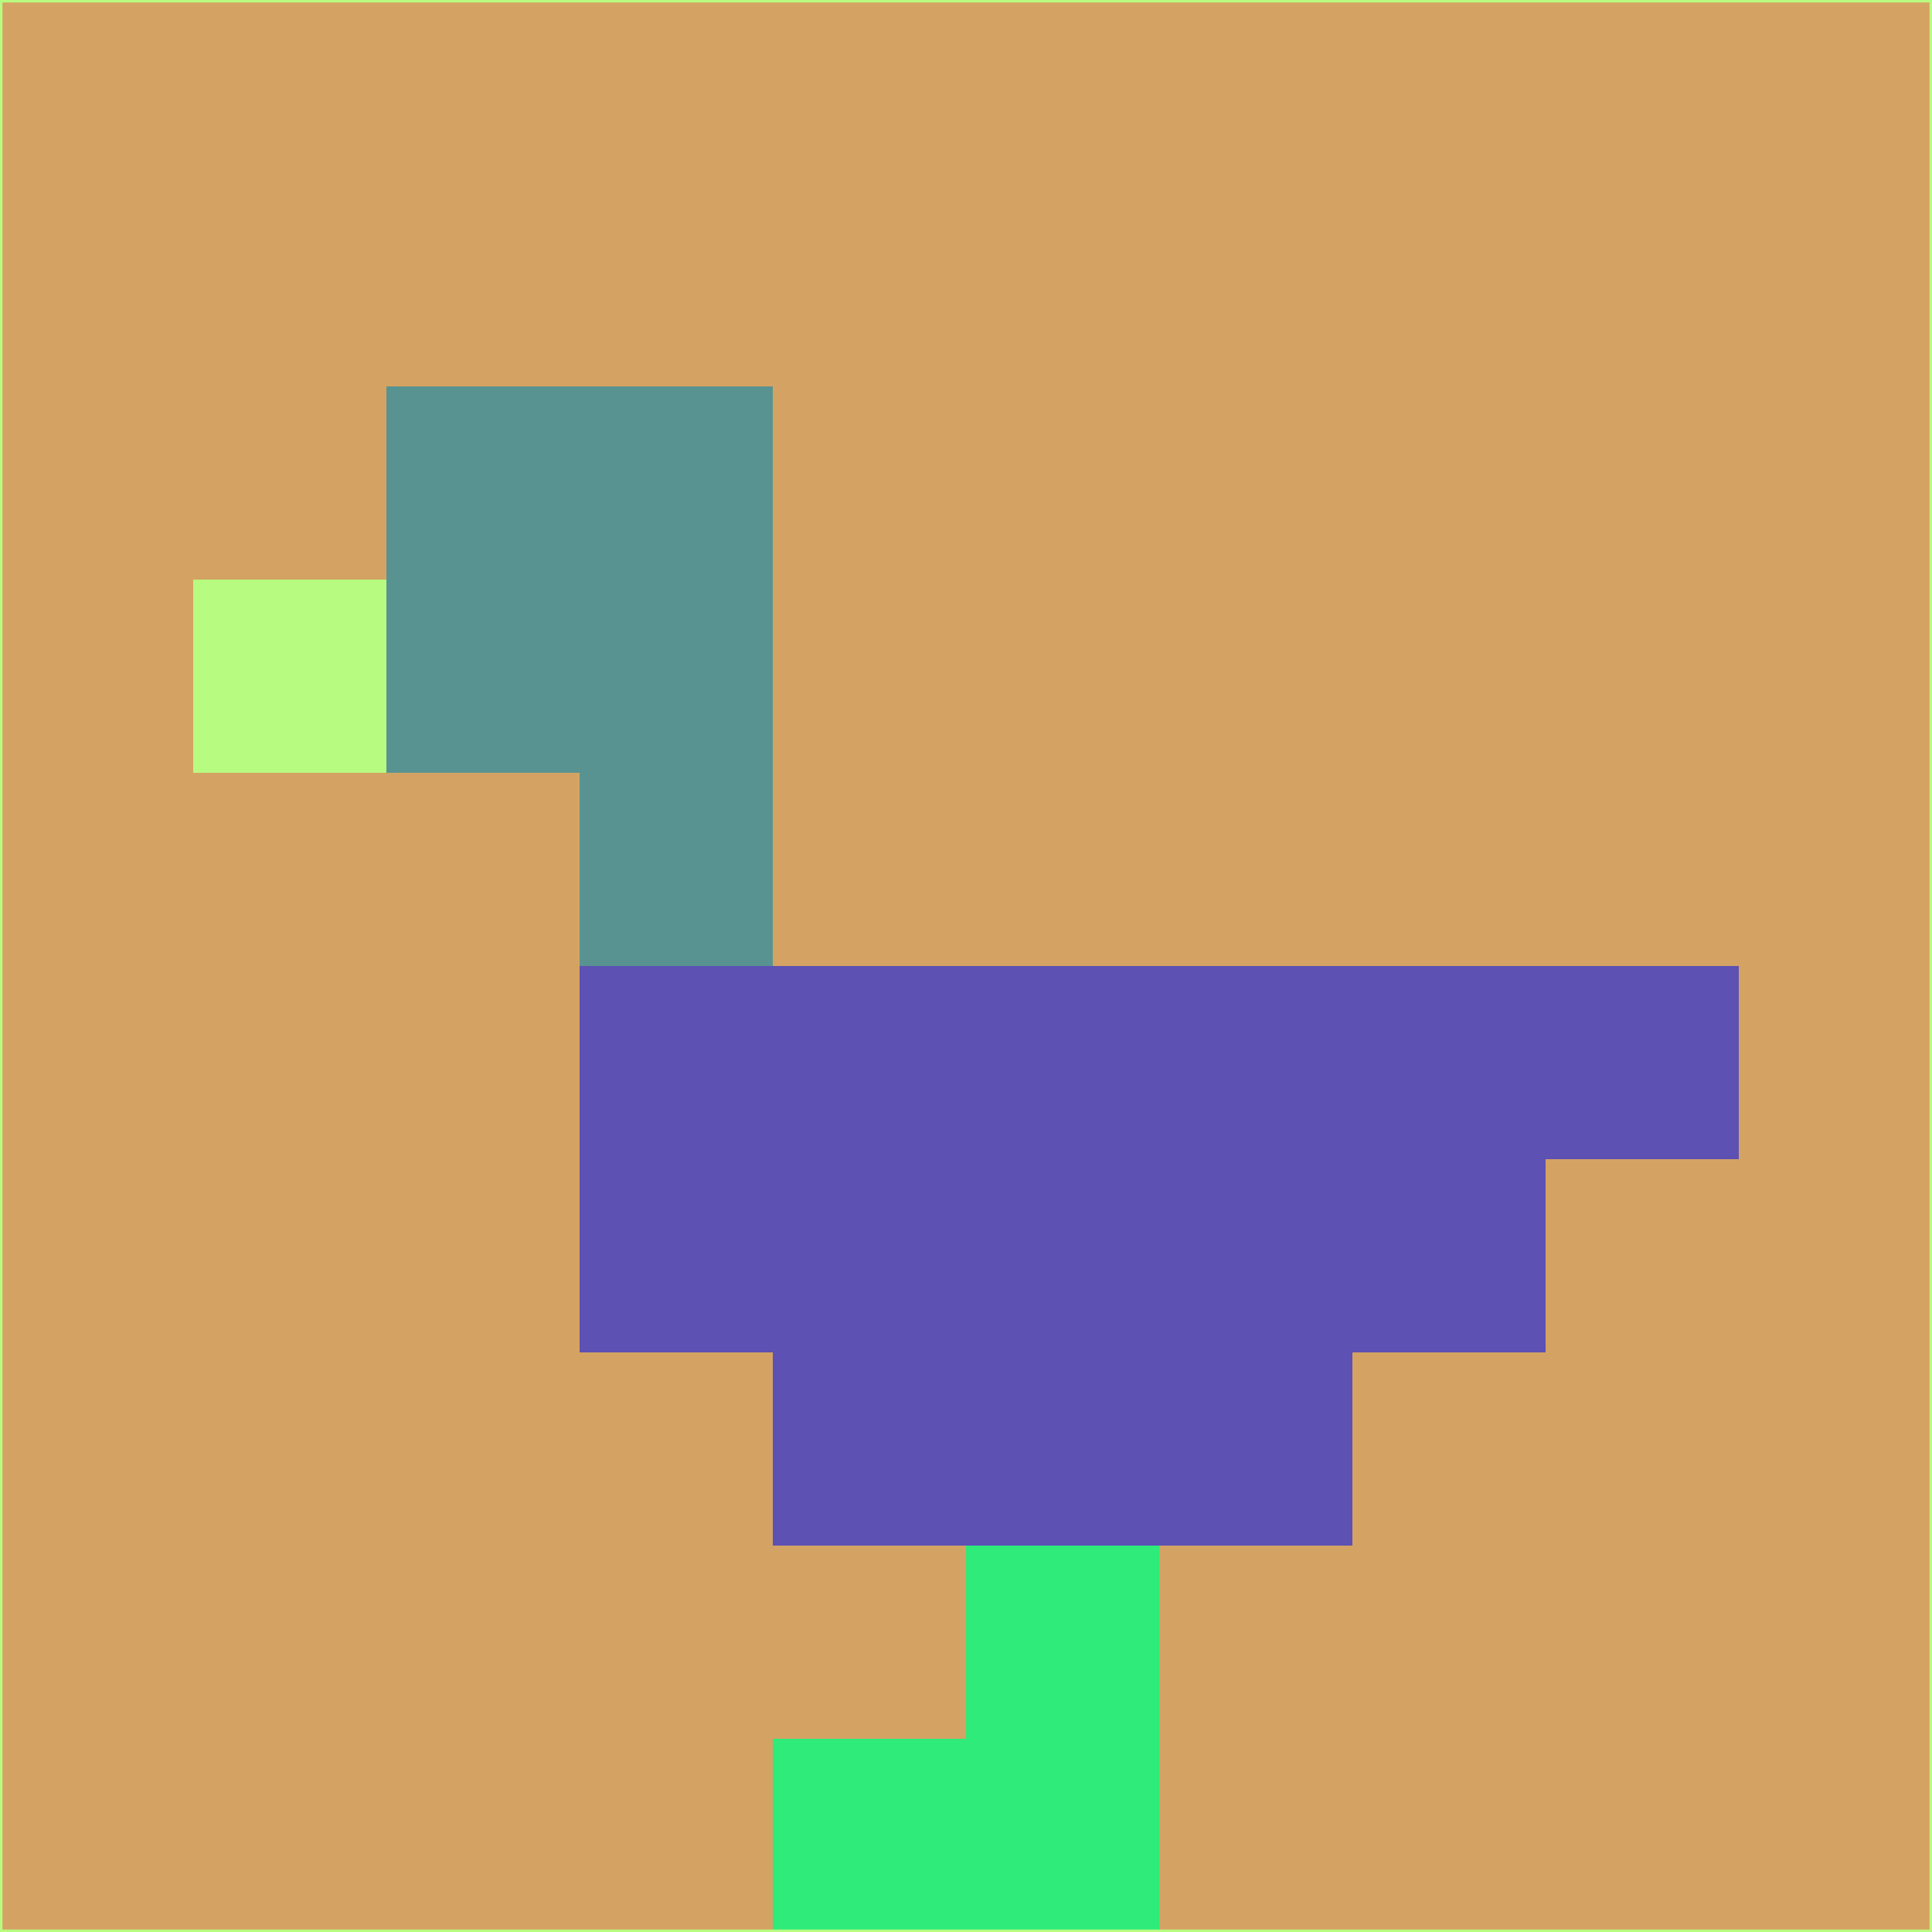 <svg xmlns="http://www.w3.org/2000/svg" version="1.1" width="785" height="785">
  <title>'goose-pfp-694263' by Dmitri Cherniak (Cyberpunk Edition)</title>
  <desc>
    seed=345413
    backgroundColor=#d4a363
    padding=20
    innerPadding=0
    timeout=500
    dimension=1
    border=false
    Save=function(){return n.handleSave()}
    frame=12

    Rendered at 2024-09-15T22:37:00.719Z
    Generated in 1ms
    Modified for Cyberpunk theme with new color scheme
  </desc>
  <defs/>
  <rect width="100%" height="100%" fill="#d4a363"/>
  <g>
    <g id="0-0">
      <rect x="0" y="0" height="785" width="785" fill="#d4a363"/>
      <g>
        <!-- Neon blue -->
        <rect id="0-0-2-2-2-2" x="157" y="157" width="157" height="157" fill="#599391"/>
        <rect id="0-0-3-2-1-4" x="235.5" y="157" width="78.5" height="314" fill="#599391"/>
        <!-- Electric purple -->
        <rect id="0-0-4-5-5-1" x="314" y="392.5" width="392.5" height="78.5" fill="#5d51b3"/>
        <rect id="0-0-3-5-5-2" x="235.5" y="392.5" width="392.5" height="157" fill="#5d51b3"/>
        <rect id="0-0-4-5-3-3" x="314" y="392.5" width="235.5" height="235.5" fill="#5d51b3"/>
        <!-- Neon pink -->
        <rect id="0-0-1-3-1-1" x="78.5" y="235.5" width="78.5" height="78.5" fill="#b7fb80"/>
        <!-- Cyber yellow -->
        <rect id="0-0-5-8-1-2" x="392.5" y="628" width="78.5" height="157" fill="#2feb79"/>
        <rect id="0-0-4-9-2-1" x="314" y="706.5" width="157" height="78.5" fill="#2feb79"/>
      </g>
      <rect x="0" y="0" stroke="#b7fb80" stroke-width="2" height="785" width="785" fill="none"/>
    </g>
  </g>
  <script xmlns=""/>
</svg>
